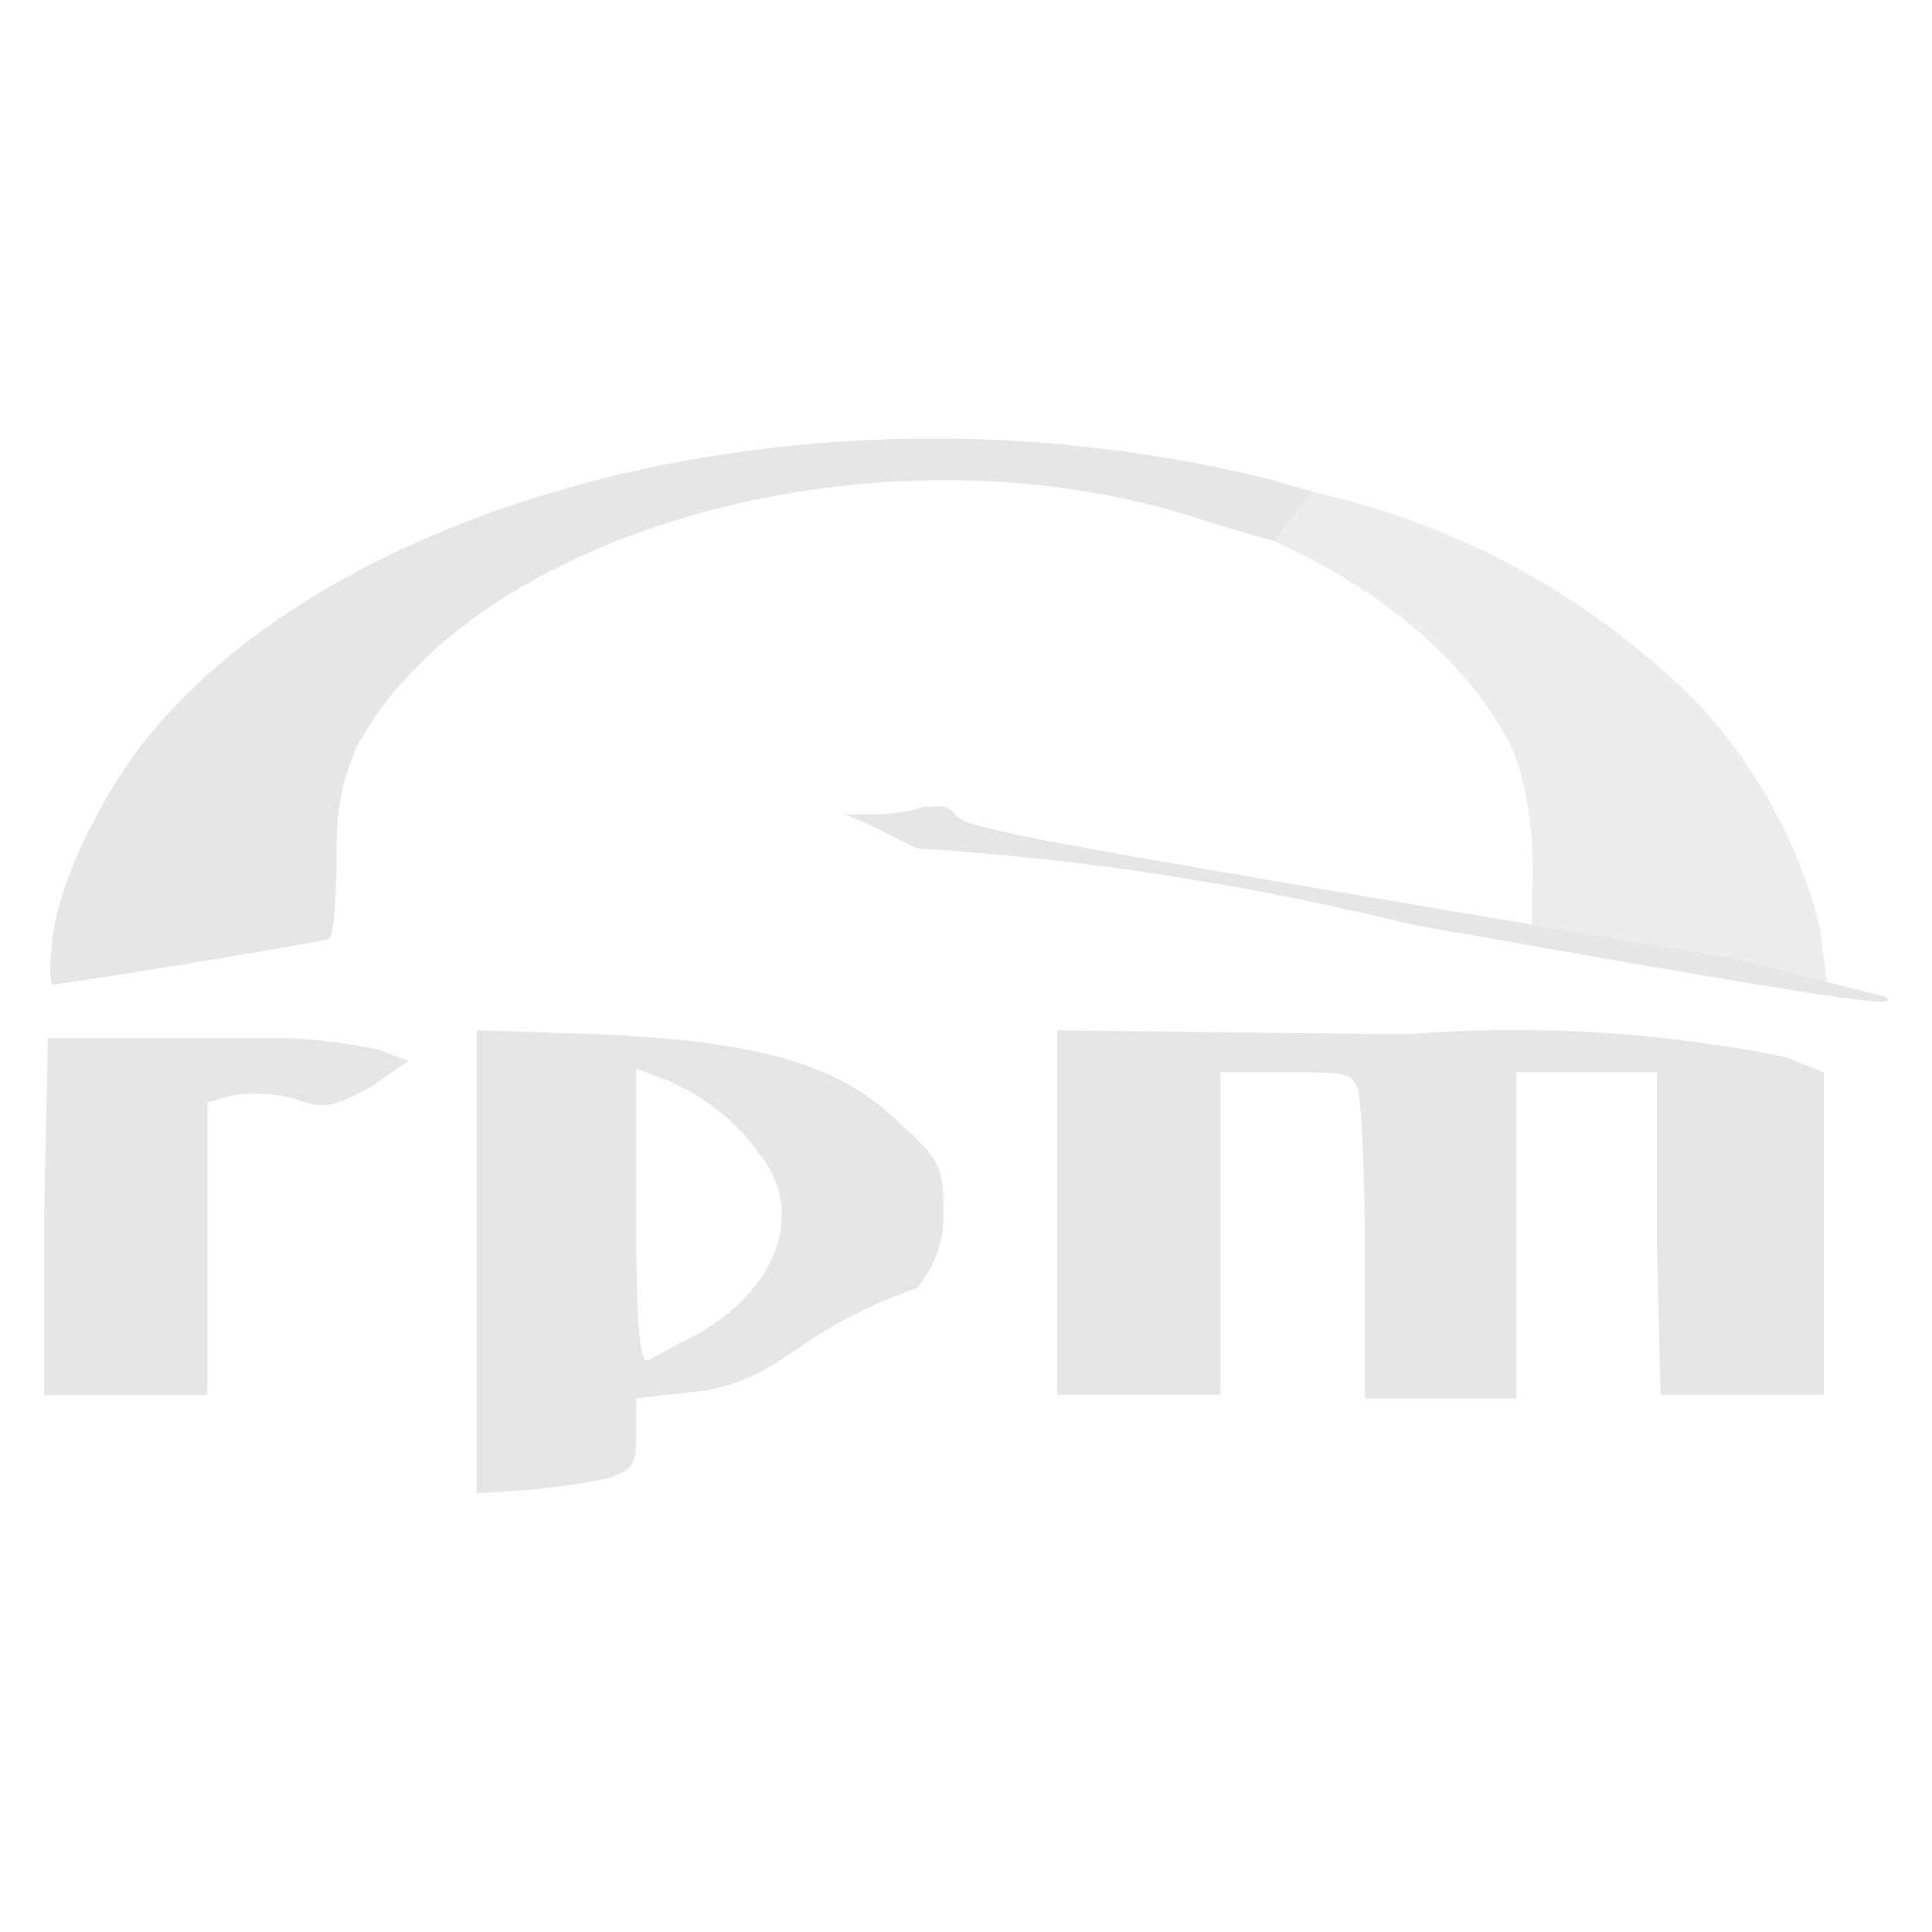 <?xml version="1.0" encoding="UTF-8" standalone="no"?>
<svg
   xmlns:dc="http://purl.org/dc/elements/1.1/"
   xmlns:cc="http://creativecommons.org/ns#"
   xmlns:rdf="http://www.w3.org/1999/02/22-rdf-syntax-ns#"
   xmlns:svg="http://www.w3.org/2000/svg"
   xmlns="http://www.w3.org/2000/svg"
   xmlns:sodipodi="http://sodipodi.sourceforge.net/DTD/sodipodi-0.dtd"
   xmlns:inkscape="http://www.inkscape.org/namespaces/inkscape"
   width="24"
   height="24"
   viewBox="0 0 12.7 12.7"
   version="1.1"
   id="svg15"
   sodipodi:docname="application-x-rpm.svg"
   inkscape:version="0.92.4 (5da689c313, 2019-01-14)">
  <sodipodi:namedview
     pagecolor="#ffffff"
     bordercolor="#666666"
     borderopacity="1"
     objecttolerance="10"
     gridtolerance="10"
     guidetolerance="10"
     inkscape:pageopacity="0"
     inkscape:pageshadow="2"
     inkscape:window-width="1112"
     inkscape:window-height="480"
     id="namedview17"
     showgrid="false"
     inkscape:zoom="9.8333333"
     inkscape:cx="1.0677966"
     inkscape:cy="12"
     inkscape:window-x="0"
     inkscape:window-y="25"
     inkscape:window-maximized="0"
     inkscape:current-layer="svg15" />
  <defs
     id="defs7">
    <linearGradient
       id="a">
      <stop
         offset="0"
         id="stop2" />
      <stop
         offset="1"
         stop-opacity="0"
         id="stop4" />
    </linearGradient>
  </defs>
  <g
     id="g13"
     style="fill:#e6e6e6;stroke-width:1.98">
    <path
       d="M 6.127,2.883 C 3.882,2.883 1.812,3.706 0.889,4.953 0.565,5.403 0.34,5.951 0.34,6.25 a 0.649,0.649 0 0 0 0,0.225 59.415,59.415 0 0 0 1.821,-0.3 c 0.025,0 0.05,-0.224 0.05,-0.498 0,-0.35 0.025,-0.5 0.125,-0.749 C 3.084,3.482 5.828,2.708 7.948,3.432 L 8.372,3.556 8.622,3.232 8.372,3.157 A 9.204,9.204 0 0 0 6.127,2.883 Z m 0,2.42 a 0.4,0.4 0 0 0 -0.05,0 1.122,1.122 0 0 1 -0.349,0.05 H 5.554 l 0.174,0.074 0.3,0.15 A 18.234,18.234 0 0 1 9.27,6.076 c 3.093,0.548 3.218,0.548 3.118,0.474 L 11.39,6.3 C 6.651,5.502 6.352,5.452 6.277,5.352 A 0.125,0.125 0 0 0 6.152,5.302 Z M 3.134,6.773 V 9.816 L 3.508,9.791 C 4.157,9.716 4.182,9.691 4.182,9.442 V 9.192 L 4.631,9.142 C 5.179,9.042 5.229,8.744 6.027,8.469 A 0.748,0.748 0 0 0 6.202,7.97 C 6.202,7.671 6.177,7.621 5.928,7.397 5.528,6.997 5.005,6.847 3.932,6.798 Z m 1.048,0.25 0.124,0.05 c 0.225,0.074 0.5,0.249 0.674,0.498 0.3,0.35 0.174,0.848 -0.35,1.173 l -0.374,0.2 C 4.206,8.944 4.182,8.719 4.182,7.97 Z M 6.95,6.773 v 2.395 h 1.073 v -2.12 h 0.449 c 0.324,0 0.424,0 0.449,0.1 0.025,0.05 0.05,0.498 0.05,1.047 V 9.193 H 9.968 V 7.048 h 0.923 v 1.098 l 0.025,1.023 h 1.073 v -2.12 l -0.25,-0.1 A 8.98,8.98 0 0 0 9.245,6.799 Z M 1.288,6.823 H 0.315 L 0.29,7.996 V 9.17 H 1.363 V 7.248 l 0.175,-0.05 a 1.073,1.073 0 0 1 0.399,0.025 c 0.2,0.075 0.25,0.05 0.499,-0.075 L 2.685,6.974 2.485,6.899 A 3.816,3.816 0 0 0 1.887,6.824 Z"
       id="path9"
       inkscape:connector-curvature="0" />
    <path
       d="m 8.622,3.207 -0.25,0.35 c 0.723,0.324 1.272,0.798 1.547,1.321 0.15,0.3 0.174,0.823 0.15,0.998 v 0.3 L 12.014,6.5 11.964,6.1 A 3.342,3.342 0 0 0 11.141,4.604 5.113,5.113 0 0 0 8.621,3.232 Z"
       id="path11"
       inkscape:connector-curvature="0"
       style="opacity:0.75" />
  </g>
</svg>
